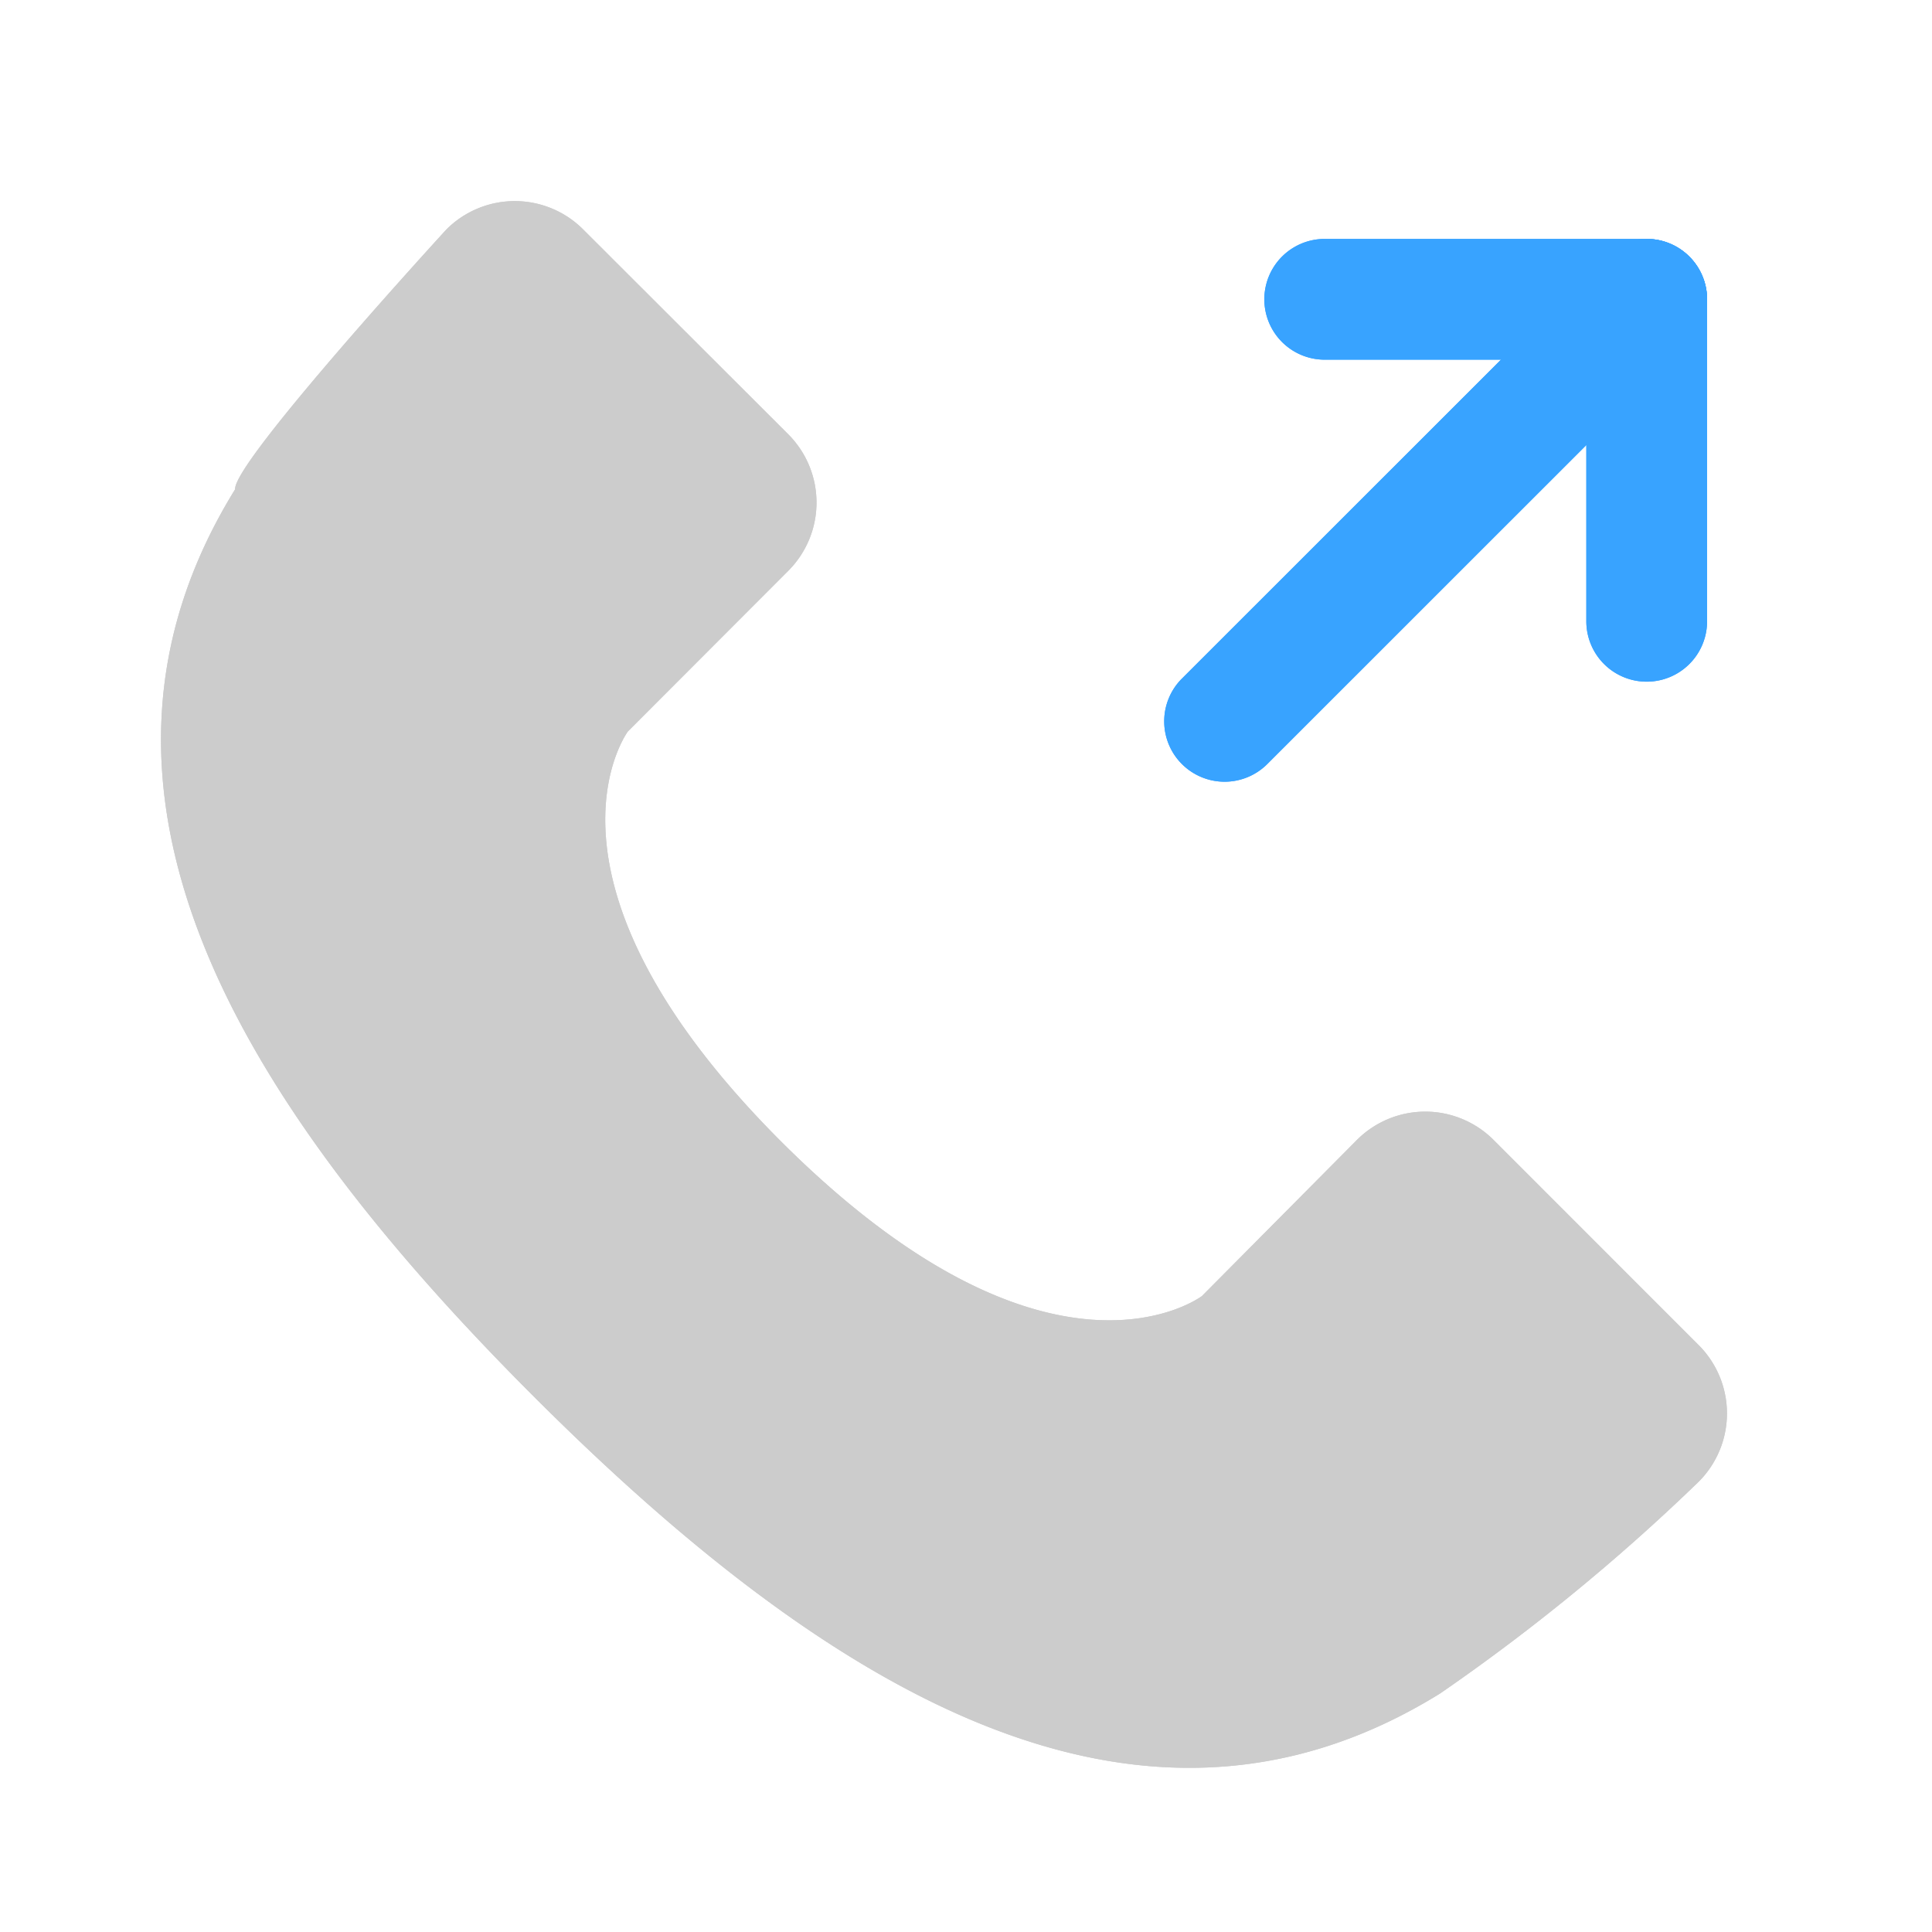<svg id="icon_send" xmlns="http://www.w3.org/2000/svg" width="24" height="24" viewBox="0 0 24 24">
  <g id="guide_icon">
    <rect id="사각형_277" data-name="사각형 277" width="24" height="24" fill="none"/>
    <circle id="타원_44" data-name="타원 44" cx="12" cy="12" r="12" fill="none"/>
    <rect id="사각형_278" data-name="사각형 278" width="24" height="17" transform="translate(20.5) rotate(90)" fill="none"/>
    <rect id="사각형_279" data-name="사각형 279" width="24" height="17" transform="translate(0 3.5)" fill="none"/>
  </g>
  <g id="그룹_5557" data-name="그룹 5557" transform="translate(302.668 332.68) rotate(180)">
    <path id="선_21" data-name="선 21" d="M0,5.993a.748.748,0,0,1-.53-.22.75.75,0,0,1,0-1.061L4.713-.53a.75.75,0,0,1,1.061,0,.75.75,0,0,1,0,1.061L.53,5.773A.748.748,0,0,1,0,5.993Z" transform="translate(282.212 323.719)" fill="#38a3ff"/>
    <g id="그룹_5556" data-name="그룹 5556">
      <path id="패스_1367" data-name="패스 1367" d="M18.212,8.212h-4a.75.75,0,0,1-.75-.75v-4a.75.75,0,0,1,1.5,0v3.25h3.25a.75.75,0,0,1,0,1.5Z" transform="translate(268 321.5)" fill="#38a3ff"/>
    </g>
  </g>
  <path id="패스_1368" data-name="패스 1368" d="M1.921,4.578c-2.305,3.728.011,7.57,3.7,11.26s7.537,6.009,11.267,3.7A25.069,25.069,0,0,0,20.1,16.908a1.2,1.2,0,0,0,0-1.7l-2.545-2.546a1.2,1.2,0,0,0-1.7,0L13.931,14.6S12.053,16.025,8.7,12.677C5.44,9.412,6.8,7.586,6.8,7.586L8.79,5.593a1.2,1.2,0,0,0,0-1.7L6.245,1.351a1.2,1.2,0,0,0-1.7,0S1.894,4.24,1.921,4.578Z" transform="translate(1 1.5)" fill="#ccc"/>
  <g id="guide_icon-2" data-name="guide_icon">
    <rect id="사각형_277-2" data-name="사각형 277" width="24" height="24" fill="none"/>
    <circle id="타원_44-2" data-name="타원 44" cx="12" cy="12" r="12" fill="none"/>
    <rect id="사각형_278-2" data-name="사각형 278" width="24" height="17" transform="translate(20.5) rotate(90)" fill="none"/>
    <rect id="사각형_279-2" data-name="사각형 279" width="24" height="17" transform="translate(0 3.5)" fill="none"/>
  </g>
  <g id="그룹_5558" data-name="그룹 5558" transform="translate(302.668 332.68) rotate(180)">
    <path id="선_21-2" data-name="선 21" d="M0,5.993a.748.748,0,0,1-.53-.22.75.75,0,0,1,0-1.061L4.713-.53a.75.75,0,0,1,1.061,0,.75.75,0,0,1,0,1.061L.53,5.773A.748.748,0,0,1,0,5.993Z" transform="translate(282.212 323.719)" fill="#38a3ff"/>
    <g id="그룹_5556-2" data-name="그룹 5556">
      <path id="패스_1367-2" data-name="패스 1367" d="M18.212,8.212h-4a.75.75,0,0,1-.75-.75v-4a.75.75,0,0,1,1.5,0v3.25h3.25a.75.75,0,0,1,0,1.5Z" transform="translate(268 321.5)" fill="#38a3ff"/>
    </g>
  </g>
  <path id="패스_1437" data-name="패스 1437" d="M1.921,4.578c-2.305,3.728.011,7.57,3.7,11.26s7.537,6.009,11.267,3.7A25.069,25.069,0,0,0,20.1,16.908a1.2,1.2,0,0,0,0-1.7l-2.545-2.546a1.2,1.2,0,0,0-1.7,0L13.931,14.6S12.053,16.025,8.7,12.677C5.44,9.412,6.8,7.586,6.8,7.586L8.79,5.593a1.2,1.2,0,0,0,0-1.7L6.245,1.351a1.2,1.2,0,0,0-1.7,0S1.894,4.24,1.921,4.578Z" transform="translate(1 1.5)" fill="#ccc"/>
</svg>
